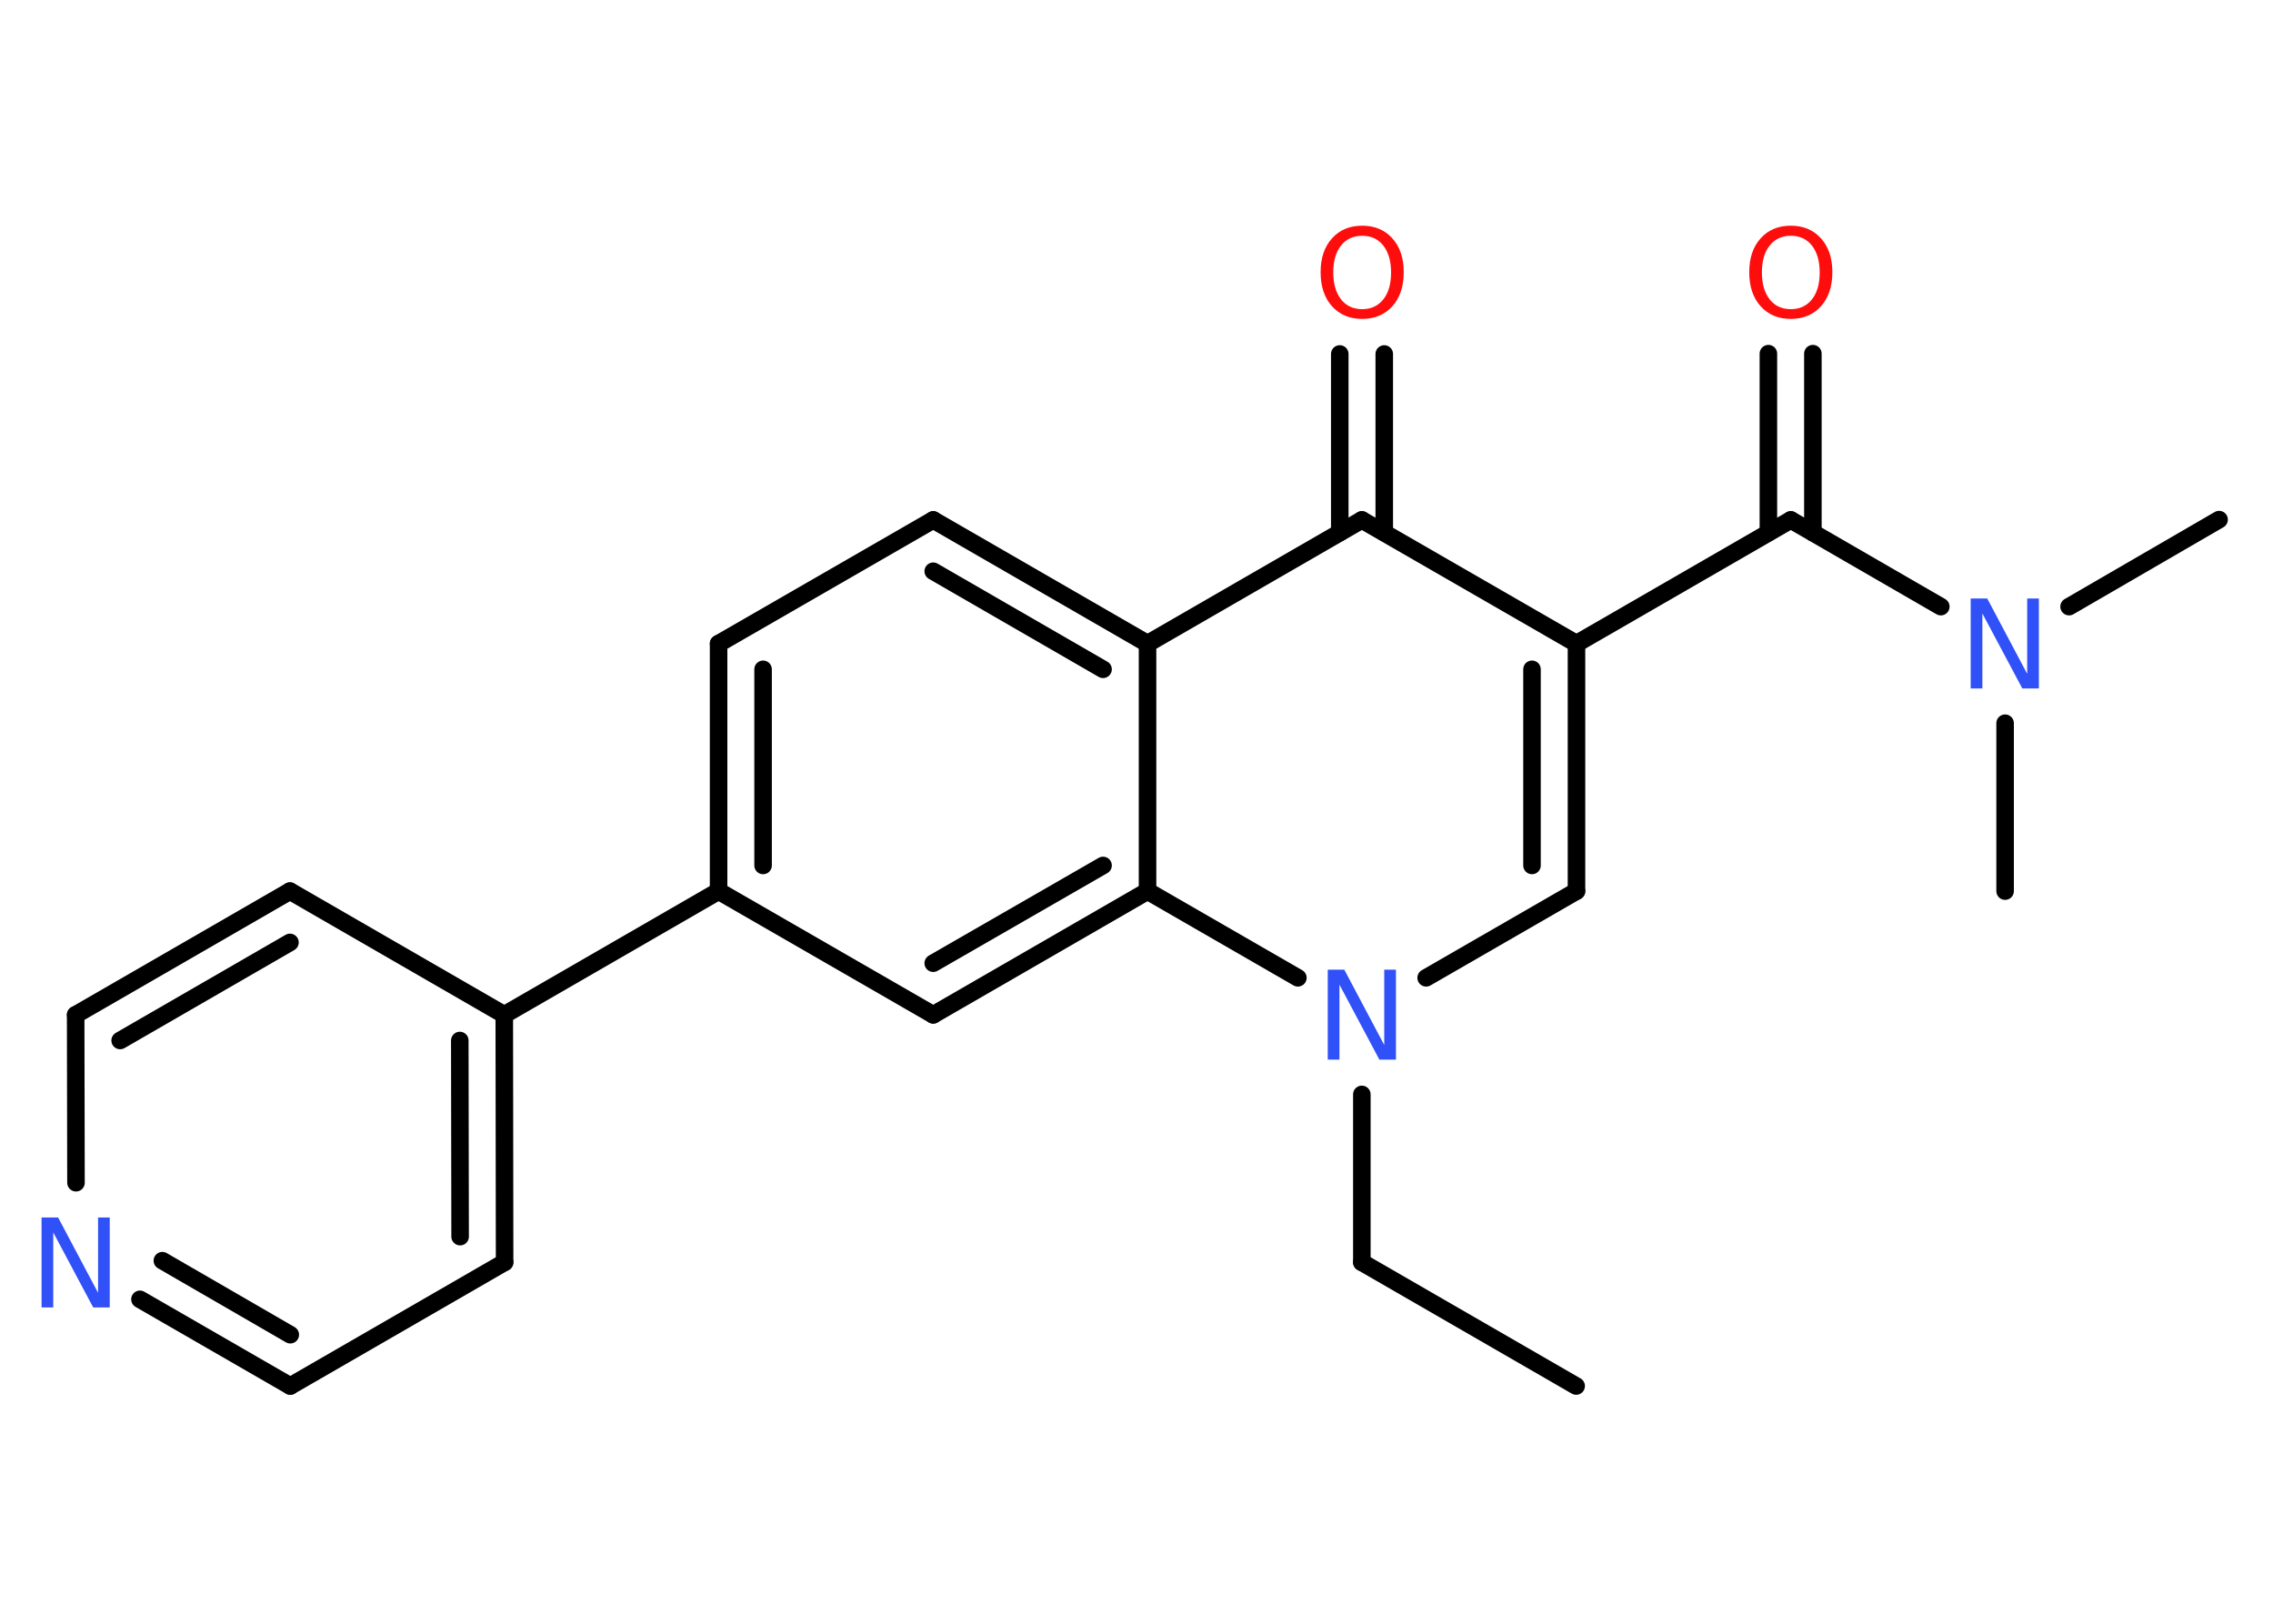 <?xml version='1.0' encoding='UTF-8'?>
<!DOCTYPE svg PUBLIC "-//W3C//DTD SVG 1.1//EN" "http://www.w3.org/Graphics/SVG/1.1/DTD/svg11.dtd">
<svg version='1.2' xmlns='http://www.w3.org/2000/svg' xmlns:xlink='http://www.w3.org/1999/xlink' width='70.0mm' height='50.0mm' viewBox='0 0 70.0 50.0'>
  <desc>Generated by the Chemistry Development Kit (http://github.com/cdk)</desc>
  <g stroke-linecap='round' stroke-linejoin='round' stroke='#000000' stroke-width='.54' fill='#3050F8'>
    <rect x='.0' y='.0' width='70.0' height='50.0' fill='#FFFFFF' stroke='none'/>
    <g id='mol1' class='mol'>
      <line id='mol1bnd1' class='bond' x1='48.54' y1='42.68' x2='41.94' y2='38.87'/>
      <line id='mol1bnd2' class='bond' x1='41.94' y1='38.87' x2='41.94' y2='33.7'/>
      <line id='mol1bnd3' class='bond' x1='43.92' y1='30.11' x2='48.55' y2='27.44'/>
      <g id='mol1bnd4' class='bond'>
        <line x1='48.55' y1='27.44' x2='48.55' y2='19.82'/>
        <line x1='47.18' y1='26.65' x2='47.18' y2='20.61'/>
      </g>
      <line id='mol1bnd5' class='bond' x1='48.55' y1='19.82' x2='55.15' y2='16.01'/>
      <g id='mol1bnd6' class='bond'>
        <line x1='54.46' y1='16.4' x2='54.46' y2='10.89'/>
        <line x1='55.83' y1='16.4' x2='55.83' y2='10.89'/>
      </g>
      <line id='mol1bnd7' class='bond' x1='55.15' y1='16.01' x2='59.77' y2='18.68'/>
      <line id='mol1bnd8' class='bond' x1='63.72' y1='18.68' x2='68.34' y2='16.0'/>
      <line id='mol1bnd9' class='bond' x1='61.75' y1='22.27' x2='61.75' y2='27.44'/>
      <line id='mol1bnd10' class='bond' x1='48.55' y1='19.82' x2='41.94' y2='16.01'/>
      <g id='mol1bnd11' class='bond'>
        <line x1='41.26' y1='16.4' x2='41.26' y2='10.9'/>
        <line x1='42.63' y1='16.4' x2='42.63' y2='10.9'/>
      </g>
      <line id='mol1bnd12' class='bond' x1='41.94' y1='16.01' x2='35.34' y2='19.82'/>
      <g id='mol1bnd13' class='bond'>
        <line x1='35.34' y1='19.82' x2='28.74' y2='16.01'/>
        <line x1='33.97' y1='20.61' x2='28.74' y2='17.59'/>
      </g>
      <line id='mol1bnd14' class='bond' x1='28.74' y1='16.01' x2='22.13' y2='19.82'/>
      <g id='mol1bnd15' class='bond'>
        <line x1='22.13' y1='19.82' x2='22.13' y2='27.44'/>
        <line x1='23.5' y1='20.61' x2='23.5' y2='26.65'/>
      </g>
      <line id='mol1bnd16' class='bond' x1='22.13' y1='27.44' x2='15.53' y2='31.25'/>
      <g id='mol1bnd17' class='bond'>
        <line x1='15.54' y1='38.87' x2='15.53' y2='31.25'/>
        <line x1='14.17' y1='38.08' x2='14.16' y2='32.04'/>
      </g>
      <line id='mol1bnd18' class='bond' x1='15.54' y1='38.87' x2='8.94' y2='42.68'/>
      <g id='mol1bnd19' class='bond'>
        <line x1='4.31' y1='40.01' x2='8.94' y2='42.68'/>
        <line x1='5.0' y1='38.82' x2='8.94' y2='41.1'/>
      </g>
      <line id='mol1bnd20' class='bond' x1='2.34' y1='36.42' x2='2.33' y2='31.25'/>
      <g id='mol1bnd21' class='bond'>
        <line x1='8.93' y1='27.44' x2='2.33' y2='31.25'/>
        <line x1='8.93' y1='29.02' x2='3.7' y2='32.04'/>
      </g>
      <line id='mol1bnd22' class='bond' x1='15.53' y1='31.25' x2='8.93' y2='27.44'/>
      <line id='mol1bnd23' class='bond' x1='22.13' y1='27.44' x2='28.74' y2='31.25'/>
      <g id='mol1bnd24' class='bond'>
        <line x1='28.74' y1='31.25' x2='35.34' y2='27.44'/>
        <line x1='28.74' y1='29.66' x2='33.97' y2='26.65'/>
      </g>
      <line id='mol1bnd25' class='bond' x1='35.34' y1='19.82' x2='35.34' y2='27.44'/>
      <line id='mol1bnd26' class='bond' x1='39.97' y1='30.11' x2='35.34' y2='27.44'/>
      <path id='mol1atm3' class='atom' d='M40.9 29.86h.5l1.23 2.32v-2.32h.36v2.77h-.51l-1.23 -2.31v2.31h-.36v-2.77z' stroke='none'/>
      <path id='mol1atm7' class='atom' d='M55.15 7.26q-.41 .0 -.65 .3q-.24 .3 -.24 .83q.0 .52 .24 .83q.24 .3 .65 .3q.41 .0 .65 -.3q.24 -.3 .24 -.83q.0 -.52 -.24 -.83q-.24 -.3 -.65 -.3zM55.15 6.95q.58 .0 .93 .39q.35 .39 .35 1.04q.0 .66 -.35 1.05q-.35 .39 -.93 .39q-.58 .0 -.93 -.39q-.35 -.39 -.35 -1.05q.0 -.65 .35 -1.04q.35 -.39 .93 -.39z' stroke='none' fill='#FF0D0D'/>
      <path id='mol1atm8' class='atom' d='M60.7 18.43h.5l1.23 2.32v-2.32h.36v2.77h-.51l-1.23 -2.31v2.31h-.36v-2.77z' stroke='none'/>
      <path id='mol1atm12' class='atom' d='M41.95 7.26q-.41 .0 -.65 .3q-.24 .3 -.24 .83q.0 .52 .24 .83q.24 .3 .65 .3q.41 .0 .65 -.3q.24 -.3 .24 -.83q.0 -.52 -.24 -.83q-.24 -.3 -.65 -.3zM41.95 6.95q.58 .0 .93 .39q.35 .39 .35 1.04q.0 .66 -.35 1.05q-.35 .39 -.93 .39q-.58 .0 -.93 -.39q-.35 -.39 -.35 -1.05q.0 -.65 .35 -1.04q.35 -.39 .93 -.39z' stroke='none' fill='#FF0D0D'/>
      <path id='mol1atm20' class='atom' d='M1.29 37.49h.5l1.23 2.32v-2.32h.36v2.77h-.51l-1.23 -2.31v2.31h-.36v-2.77z' stroke='none'/>
    </g>
  </g>
</svg>
